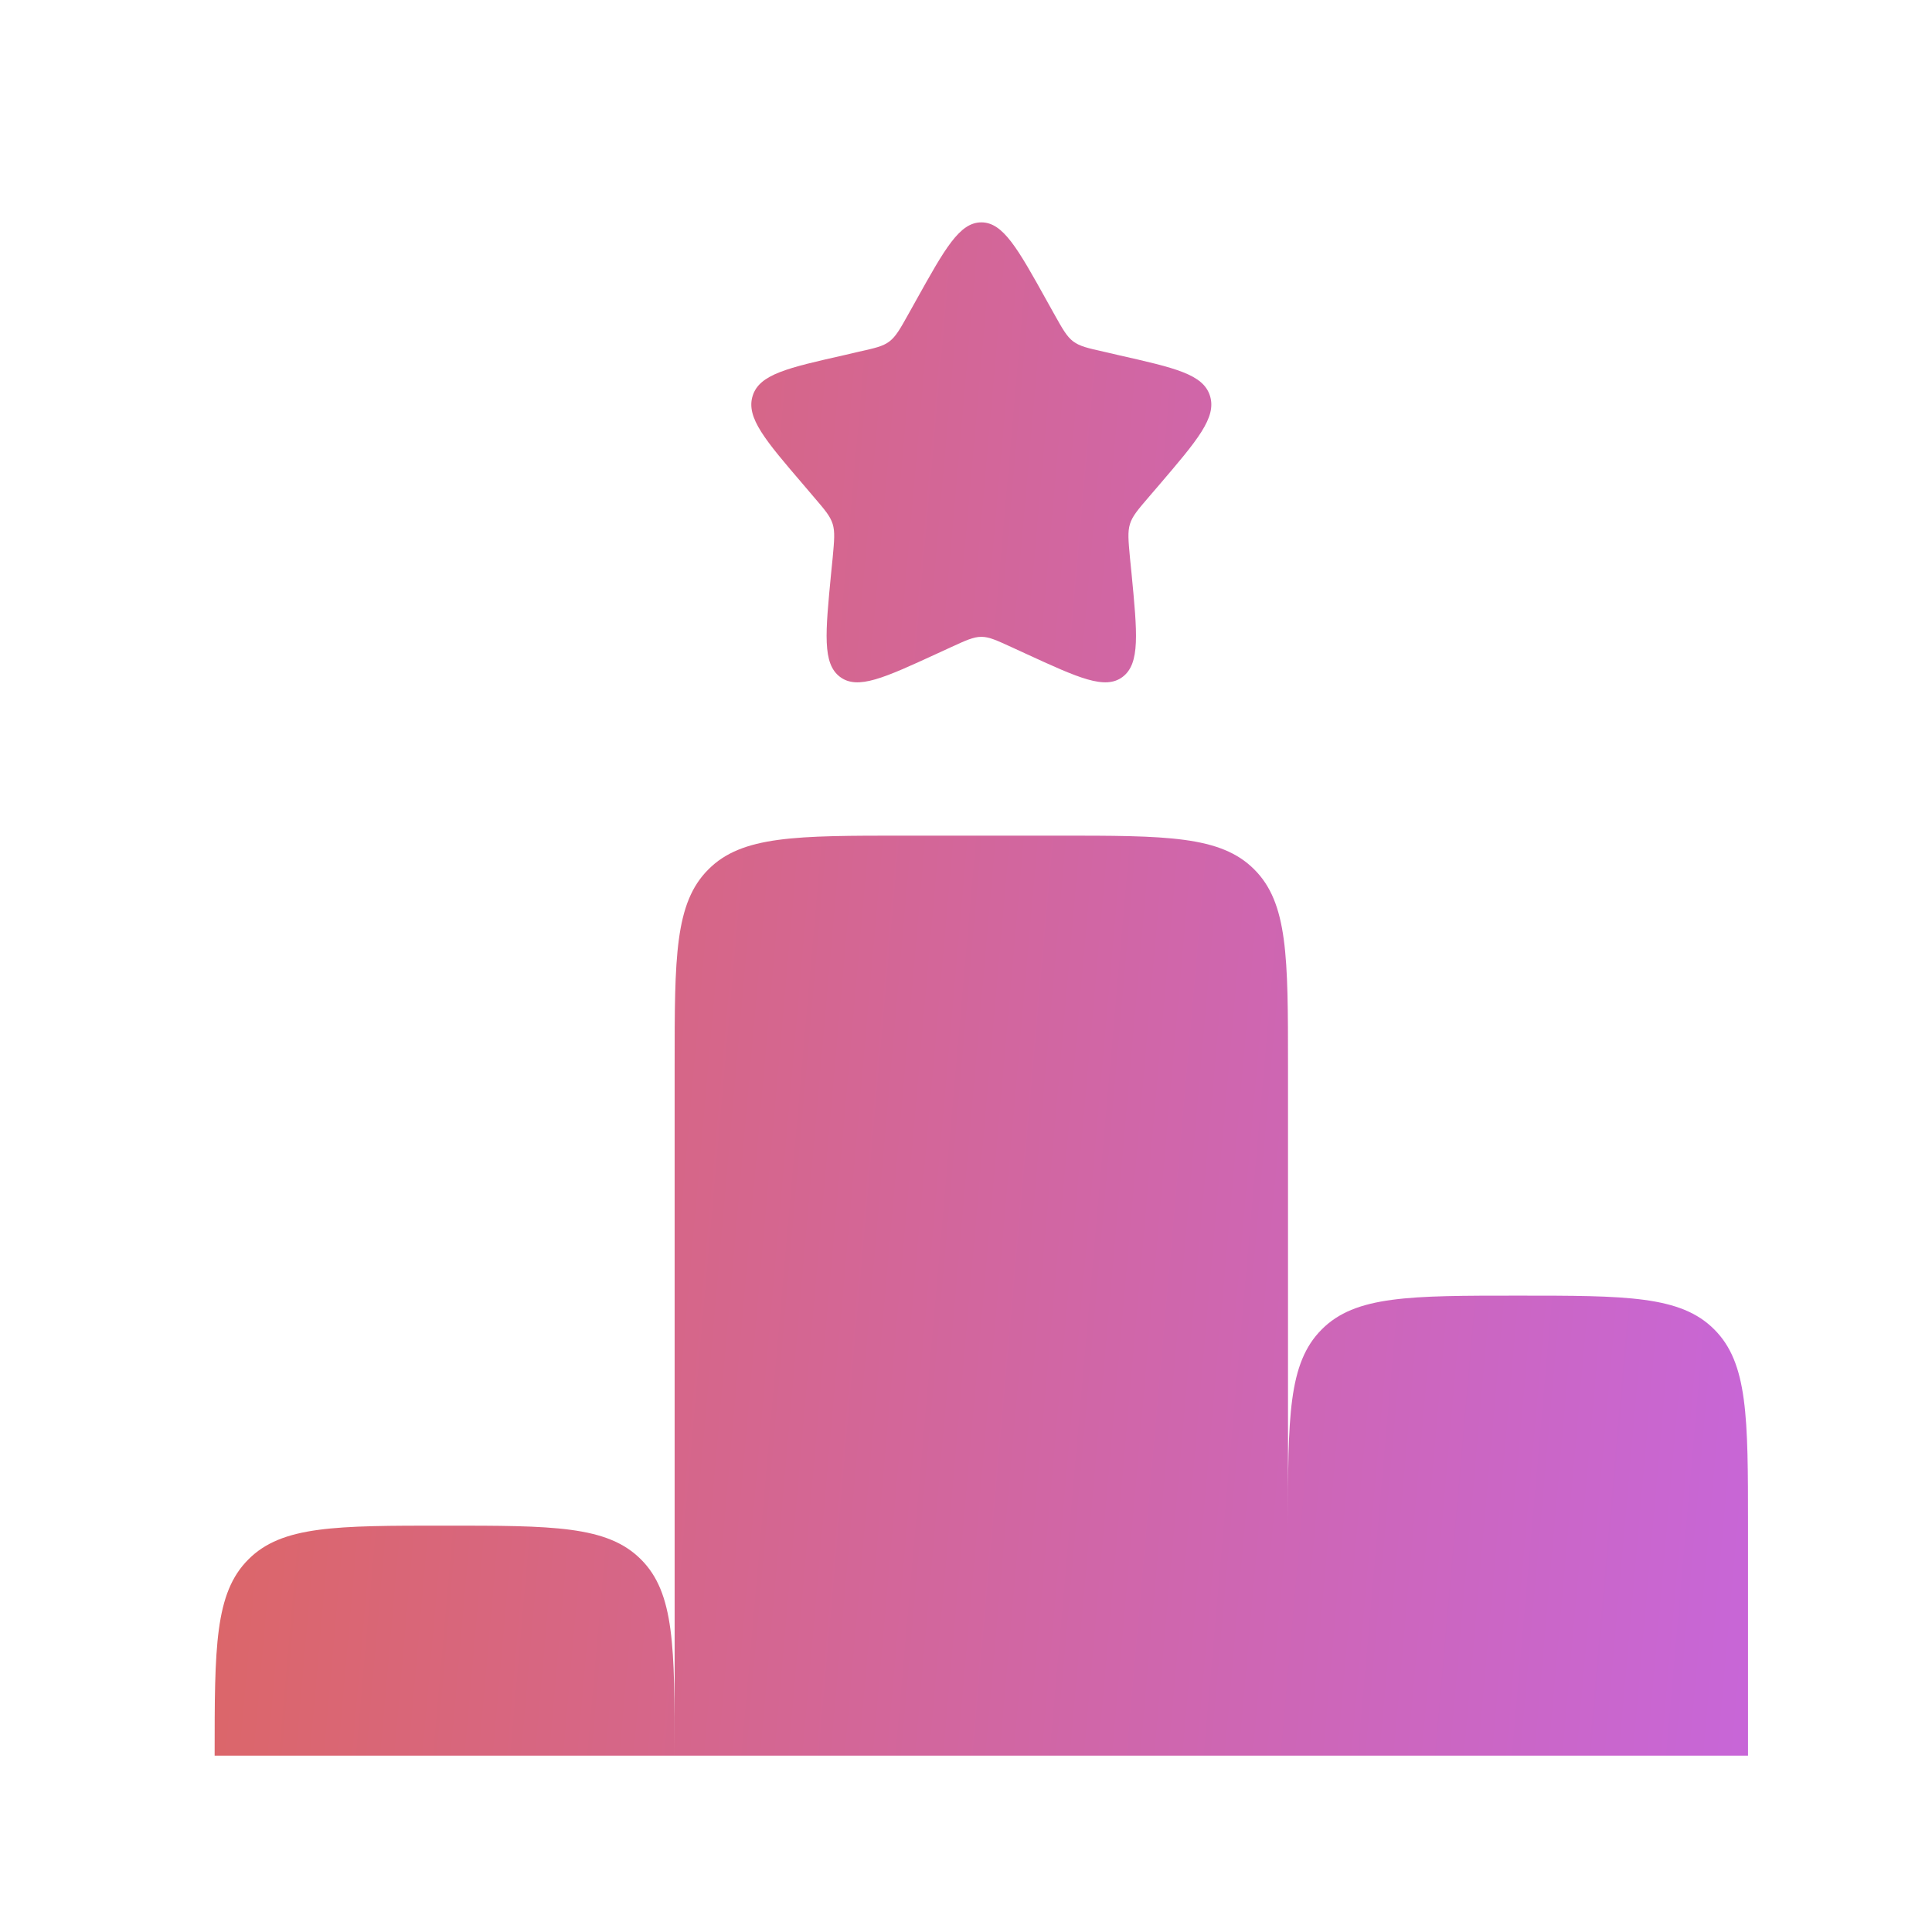 <svg width="21" height="21" viewBox="0 0 21 21" fill="none" xmlns="http://www.w3.org/2000/svg">
<path d="M9.833 9.083H11.5C12.678 9.083 13.267 9.083 13.633 9.45C14 9.816 14 10.405 14 11.583V16.583C14 15.405 14 14.816 14.367 14.45C14.732 14.083 15.321 14.083 16.5 14.083C17.679 14.083 18.267 14.083 18.633 14.45C19 14.816 19 15.405 19 16.583V19.083H2.333C2.333 17.905 2.333 17.316 2.7 16.95C3.065 16.583 3.654 16.583 4.833 16.583C6.012 16.583 6.601 16.583 6.967 16.95C7.333 17.315 7.333 17.904 7.333 19.083V11.583C7.333 10.405 7.333 9.816 7.7 9.45C8.065 9.083 8.654 9.083 9.833 9.083ZM9.955 3.269C10.272 2.7 10.43 2.417 10.667 2.417C10.903 2.417 11.062 2.7 11.378 3.269L11.46 3.416C11.55 3.577 11.595 3.657 11.665 3.711C11.736 3.764 11.823 3.784 11.998 3.823L12.157 3.86C12.772 3.999 13.079 4.068 13.152 4.303C13.226 4.538 13.016 4.784 12.597 5.274L12.488 5.401C12.369 5.54 12.309 5.609 12.282 5.696C12.256 5.782 12.265 5.875 12.282 6.061L12.299 6.23C12.362 6.884 12.394 7.212 12.203 7.357C12.012 7.502 11.723 7.369 11.147 7.104L10.999 7.036C10.835 6.961 10.753 6.922 10.667 6.922C10.58 6.922 10.498 6.961 10.334 7.036L10.186 7.104C9.61 7.369 9.322 7.502 9.13 7.357C8.938 7.212 8.971 6.884 9.034 6.23L9.051 6.061C9.068 5.875 9.077 5.782 9.051 5.696C9.024 5.609 8.964 5.54 8.845 5.401L8.737 5.274C8.317 4.784 8.107 4.539 8.181 4.303C8.254 4.068 8.562 3.999 9.177 3.86L9.335 3.823C9.51 3.784 9.597 3.765 9.668 3.711C9.738 3.657 9.783 3.577 9.873 3.416L9.955 3.269Z" fill="url(#paint0_linear_245_3387)" fill-opacity="0.6"/>
<defs>
<linearGradient id="paint0_linear_245_3387" x1="2.333" y1="10.75" x2="22.298" y2="12.506" gradientUnits="userSpaceOnUse">
<stop stop-color="#C50000"/>
<stop offset="1" stop-color="#9D00DB"/>
</linearGradient>
</defs>
</svg>
